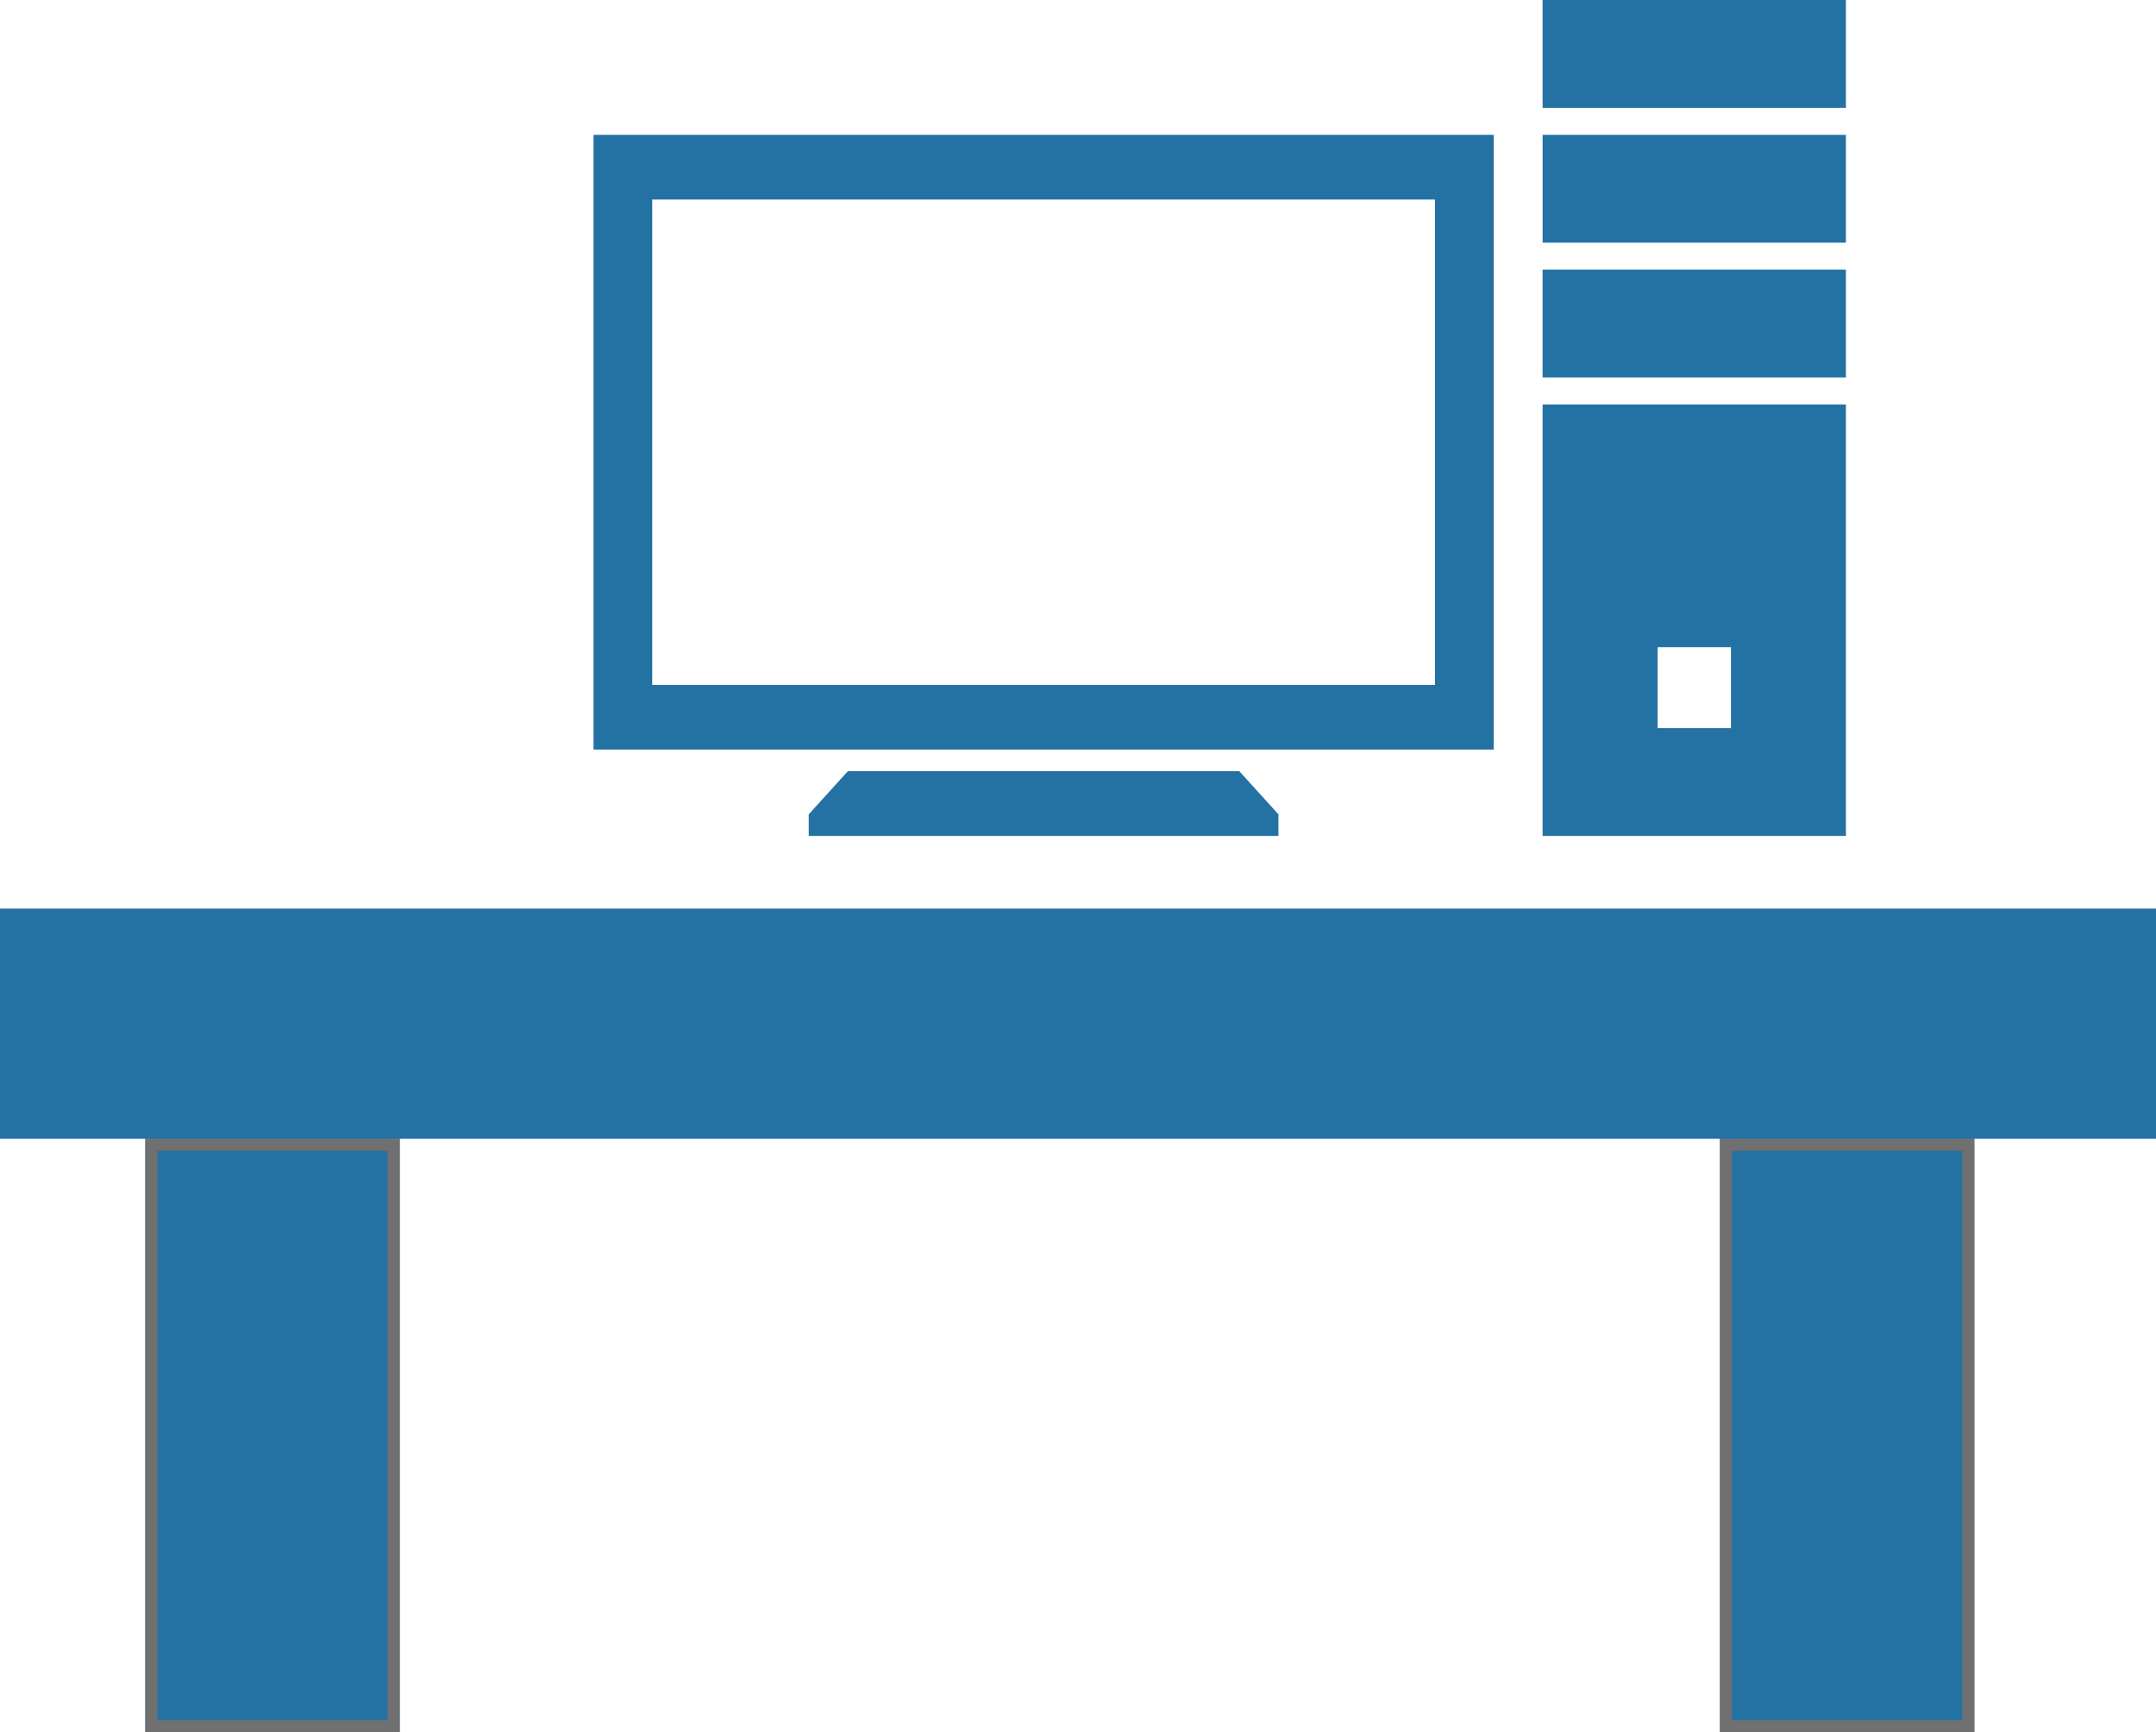 <svg xmlns="http://www.w3.org/2000/svg" xmlns:xlink="http://www.w3.org/1999/xlink" width="178" height="143" viewBox="0 0 178 143">
  <defs>
    <clipPath id="clip-path">
      <rect width="103.4" height="69" fill="none"/>
    </clipPath>
  </defs>
  <g id="IT_Operation" transform="translate(-511 -1313)">
    <rect id="Rectangle_7" data-name="Rectangle 7" width="178" height="19" transform="translate(511 1388)" fill="#2471a3"/>
    <g id="Rectangle_8" data-name="Rectangle 8" transform="translate(523 1407)" fill="#2471a3" stroke="#707070" stroke-width="1">
      <rect width="21" height="49" stroke="none"/>
      <rect x="0.5" y="0.5" width="20" height="48" fill="none"/>
    </g>
    <g id="Rectangle_9" data-name="Rectangle 9" transform="translate(653 1407)" fill="#2471a3" stroke="#707070" stroke-width="1">
      <rect width="21" height="49" stroke="none"/>
      <rect x="0.5" y="0.5" width="20" height="48" fill="none"/>
    </g>
    <g id="layer1" transform="translate(560 1313)" clip-path="url(#clip-path)">
      <g id="g4305">
        <g id="g4345">
          <g id="text2994">
            <g id="g3830">
              <g id="g3838">
                <g id="g3785">
                  <path id="rect3909" d="M78.358,101v8.9H103.4V101ZM0,112.129v50.748H74.319V112.129Zm78.358,0v8.9H103.4v-8.9ZM4.847,117.471H69.472v40.065H4.847Zm73.511,5.787v8.9H103.4v-8.9Zm0,11.129V170H103.4V134.387Zm9.492,20.032h6.059V161.1H87.85v-6.677ZM21,164.658l-3.231,3.561V170H56.547v-1.781l-3.231-3.561Z" transform="translate(0 -101)" fill="#2471a3"/>
                </g>
              </g>
            </g>
          </g>
        </g>
      </g>
    </g>
  </g>
</svg>

